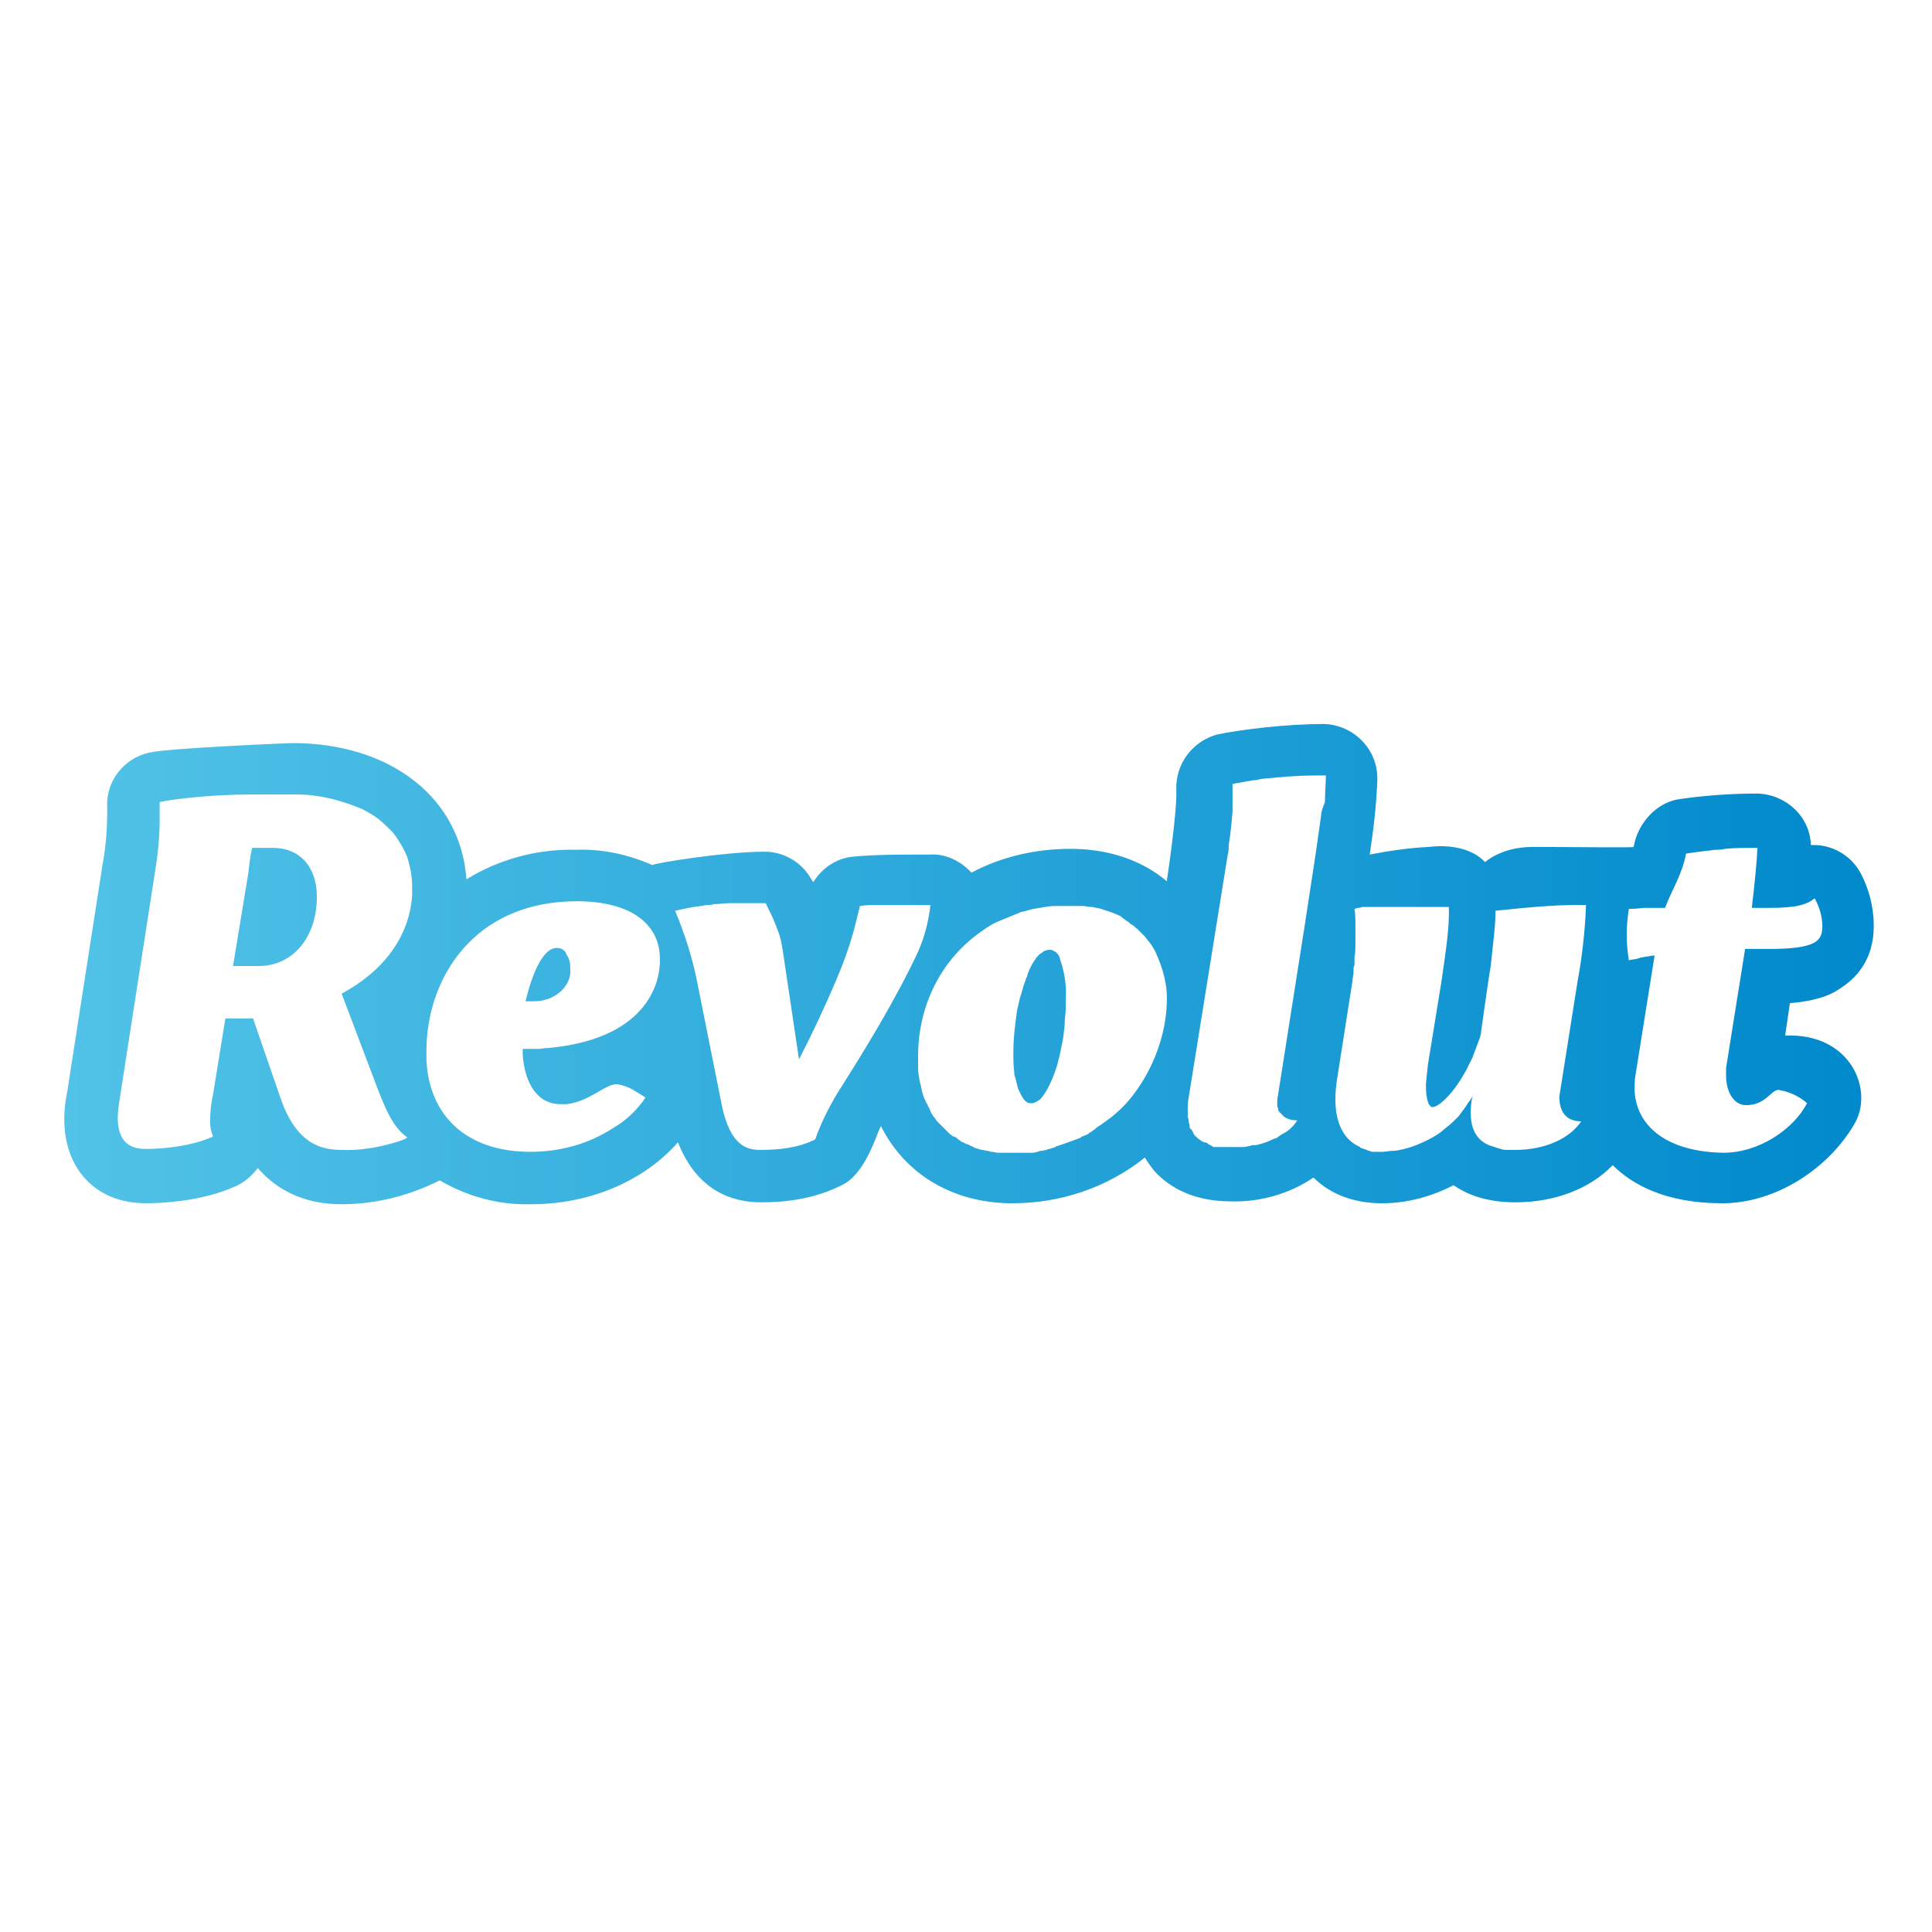 <?xml version="1.0" encoding="UTF-8"?>
<svg width="148px" height="148px" viewBox="0 0 148 148" version="1.1" xmlns="http://www.w3.org/2000/svg" xmlns:xlink="http://www.w3.org/1999/xlink">
    <!-- Generator: Sketch 52.3 (67297) - http://www.bohemiancoding.com/sketch -->
    <title>Revolut</title>
    <desc>Created with Sketch.</desc>
    <defs>
        <linearGradient x1="0.005%" y1="49.993%" x2="100.053%" y2="49.993%" id="linearGradient-1">
            <stop stop-color="#52C3E7" offset="0%"></stop>
            <stop stop-color="#0089CC" offset="100%"></stop>
        </linearGradient>
    </defs>
    <g id="Revolut" stroke="none" stroke-width="1" fill="none" fill-rule="evenodd">
        <g id="Revolut-primary" transform="translate(4, 55)" fill="url(#linearGradient-1)" fill-rule="nonzero">
            <path d="M15.164,5.863 C12.317,5.936 9.178,6.228 8.303,6.447 C9.178,6.228 12.317,5.936 15.164,5.863 Z M16.915,9.951 L15.31,9.951 C15.164,10.608 15.091,11.265 15.018,11.921 L13.85,19.001 L15.82,19.001 C18.375,19.001 20.273,16.885 20.273,13.673 C20.273,11.41 18.959,9.951 16.915,9.951 Z M38.666,17.615 C37.498,17.615 36.696,19.877 36.258,21.702 L36.914,21.702 C38.374,21.702 39.542,20.753 39.688,19.585 C39.688,19.439 39.688,19.293 39.688,19.147 C39.688,18.782 39.615,18.418 39.396,18.126 C39.323,17.834 39.031,17.615 38.666,17.615 Z M76.84,17.907 C76.767,17.907 76.767,17.834 76.694,17.834 C76.621,17.761 76.475,17.761 76.402,17.761 C76.183,17.761 75.964,17.834 75.818,17.98 C75.745,18.053 75.672,18.053 75.599,18.126 C75.526,18.199 75.526,18.272 75.453,18.272 C75.088,18.782 74.796,19.293 74.65,19.877 C74.577,19.95 74.577,20.096 74.504,20.242 C74.358,20.607 74.285,21.045 74.139,21.41 C74.066,21.702 73.993,22.067 73.92,22.359 C73.774,23.381 73.628,24.476 73.628,25.57 C73.628,26.081 73.628,26.665 73.701,27.176 C73.701,27.322 73.701,27.395 73.774,27.541 C73.847,27.833 73.92,28.125 73.993,28.417 C74.066,28.563 74.139,28.709 74.212,28.855 C74.431,29.293 74.65,29.512 74.942,29.512 C75.088,29.512 75.161,29.512 75.307,29.439 C75.453,29.366 75.599,29.293 75.745,29.147 C76.183,28.636 76.621,27.76 76.986,26.592 C77.059,26.3 77.132,26.008 77.205,25.716 C77.278,25.352 77.351,24.987 77.424,24.622 C77.497,24.111 77.57,23.6 77.57,23.089 C77.643,22.578 77.643,22.14 77.643,21.629 C77.716,20.607 77.57,19.512 77.205,18.49 C77.205,18.345 77.059,18.053 76.84,17.907 Z M132.75,24.33 L133.115,21.848 C134.721,21.702 135.961,21.41 136.91,20.753 C138.078,20.023 139.538,18.636 139.538,15.936 C139.538,14.476 139.173,13.089 138.516,11.848 C137.786,10.535 136.399,9.732 134.94,9.732 C134.867,9.732 134.794,9.732 134.721,9.732 C134.648,7.542 132.823,5.863 130.633,5.79 C128.59,5.79 126.546,5.936 124.575,6.228 C122.823,6.52 121.437,8.126 121.145,9.878 C121.145,9.951 116.473,9.878 113.408,9.878 C110.999,9.878 109.758,11.046 109.758,11.046 C109.758,11.046 108.59,9.513 105.452,9.878 C103.919,9.951 102.459,10.17 100.926,10.462 C101.218,8.564 101.437,6.666 101.51,4.768 L101.51,4.622 C101.51,2.36 99.686,0.535 97.423,0.462 C94.43,0.462 91,0.9 89.248,1.265 C87.35,1.776 86.037,3.528 86.11,5.498 C86.183,7.25 85.38,12.505 85.38,12.505 C83.482,10.9 80.927,10.024 78.008,10.024 C75.38,10.024 72.752,10.608 70.417,11.848 C69.614,10.973 68.446,10.389 67.278,10.462 C64.943,10.462 63.191,10.462 61.512,10.608 C60.198,10.681 59.03,11.41 58.3,12.578 C58.227,12.505 58.227,12.432 58.154,12.359 C57.425,11.046 56.038,10.243 54.578,10.243 C51.512,10.243 46.184,11.119 45.965,11.265 C44.14,10.462 42.17,10.024 40.126,10.097 C37.133,10.024 34.214,10.827 31.732,12.359 C31.294,6.155 25.966,1.922 18.375,1.922 C18.375,1.922 9.105,2.287 7.427,2.652 C5.456,3.09 4.069,4.914 4.215,6.885 C4.215,8.272 4.142,9.732 3.85,11.265 L1.15,28.636 C0.931,29.658 0.42,32.796 2.39,35.132 C3.193,36.081 4.653,37.176 7.208,37.176 C8.376,37.176 11.514,37.03 14.069,35.862 C14.726,35.57 15.31,35.059 15.747,34.475 C17.134,36.081 19.178,37.249 22.171,37.249 C24.798,37.249 27.353,36.592 29.689,35.424 C31.805,36.665 34.214,37.322 36.696,37.249 C41.148,37.249 45.308,35.497 47.936,32.505 C49.396,36.227 52.096,37.103 54.286,37.103 C56.111,37.103 58.3,36.884 60.49,35.789 C62.315,34.913 63.118,31.921 63.483,31.264 C65.307,34.913 68.957,37.176 73.555,37.176 C77.205,37.176 80.781,36.008 83.701,33.672 C83.92,34.037 84.139,34.329 84.358,34.621 C85.307,35.716 87.131,37.03 90.27,37.03 C92.533,37.103 94.795,36.446 96.62,35.205 C97.642,36.227 99.321,37.176 101.875,37.176 C103.773,37.176 105.671,36.665 107.35,35.789 C108.59,36.665 110.196,37.103 112.094,37.103 C115.086,37.103 117.787,36.081 119.539,34.256 C120.999,35.716 123.553,37.176 127.933,37.176 C131.947,37.176 135.961,34.621 138.005,31.191 C139.611,28.636 137.859,24.111 132.75,24.33 Z M27.572,13.6 C27.353,16.812 25.309,19.439 22.171,21.118 L25.017,28.636 C25.82,30.68 26.331,31.483 27.207,32.14 C26.988,32.286 26.769,32.359 26.55,32.432 C25.163,32.869 23.63,33.161 22.171,33.088 C20.711,33.088 18.74,32.723 17.499,29.147 L15.383,23.016 L13.266,23.016 L12.317,28.855 C12.171,29.512 12.098,30.169 12.098,30.826 L12.098,30.972 C12.098,31.337 12.171,31.702 12.317,32.067 C12.317,32.067 12.317,32.067 12.317,32.067 C10.711,32.796 8.522,33.015 7.208,33.015 C6.113,33.015 5.091,32.65 5.018,30.753 C5.018,30.242 5.091,29.731 5.164,29.22 L7.865,11.848 C8.084,10.535 8.23,9.148 8.23,7.834 C8.23,7.396 8.23,6.447 8.23,6.447 C9.105,6.228 12.244,5.863 15.091,5.863 C15.31,5.863 15.456,5.863 15.602,5.863 L18.229,5.863 C20.127,5.79 21.952,6.228 23.703,6.958 C24.141,7.177 24.652,7.469 25.017,7.761 C25.382,8.053 25.747,8.418 26.112,8.783 C26.55,9.367 26.915,9.951 27.207,10.681 C27.426,11.41 27.572,12.14 27.572,12.943 C27.572,13.162 27.572,13.381 27.572,13.6 Z M38.009,25.279 C37.717,25.279 37.425,25.352 37.206,25.352 C37.133,25.352 37.06,25.352 37.06,25.352 C36.769,25.352 36.477,25.352 36.112,25.352 L36.039,25.352 C36.039,25.497 36.039,25.643 36.039,25.789 C36.185,27.833 37.06,29.585 38.958,29.585 C39.104,29.585 39.25,29.585 39.396,29.585 C41.221,29.366 42.316,28.052 43.265,28.052 C43.703,28.125 44.14,28.271 44.505,28.49 L45.454,29.074 C45.454,29.074 45.454,29.074 45.454,29.074 C44.797,30.023 43.994,30.826 42.973,31.41 C41.075,32.65 38.885,33.234 36.623,33.234 C31.805,33.234 28.886,30.534 28.667,26.227 C28.667,26.154 28.667,25.497 28.667,25.497 C28.667,20.023 32.243,14.038 40.199,14.038 C41.367,14.038 42.535,14.184 43.557,14.549 C43.557,14.549 43.557,14.549 43.557,14.549 C45.454,15.206 46.549,16.593 46.549,18.418 C46.622,20.607 45.235,24.622 38.009,25.279 Z M60.125,28.782 C59.468,29.877 58.884,31.045 58.446,32.286 C57.133,32.942 55.673,33.088 54.213,33.088 C52.972,33.088 51.804,32.505 51.22,29.293 L49.396,20.169 C49.031,18.345 48.447,16.52 47.717,14.768 C48.374,14.622 49.031,14.476 49.688,14.403 C49.834,14.403 49.98,14.33 50.126,14.33 C50.126,14.33 50.126,14.33 50.199,14.33 C50.345,14.33 50.491,14.33 50.71,14.257 C50.71,14.257 50.71,14.257 50.783,14.257 C51.147,14.257 51.512,14.184 51.95,14.184 C51.95,14.184 52.023,14.184 52.023,14.184 C52.169,14.184 52.388,14.184 52.534,14.184 C52.607,14.184 52.68,14.184 52.68,14.184 C52.826,14.184 52.972,14.184 53.118,14.184 C53.191,14.184 53.264,14.184 53.337,14.184 C53.483,14.184 53.629,14.184 53.775,14.184 C53.848,14.184 53.921,14.184 53.994,14.184 C54.213,14.184 54.432,14.184 54.651,14.184 C54.943,14.768 55.235,15.352 55.454,15.936 C55.527,16.155 55.6,16.301 55.673,16.52 C55.819,16.958 55.892,17.396 55.965,17.834 L57.206,26.154 C58.227,24.184 59.176,22.14 60.052,20.096 C60.636,18.709 61.147,17.323 61.512,15.863 C61.658,15.352 61.731,14.914 61.877,14.403 C62.315,14.33 62.753,14.33 63.191,14.33 C63.41,14.33 63.702,14.33 63.921,14.33 C64.14,14.33 64.286,14.33 64.505,14.33 C64.87,14.33 65.234,14.33 65.526,14.33 C65.599,14.33 65.672,14.33 65.745,14.33 C66.183,14.33 66.548,14.33 66.986,14.33 L67.278,14.33 C67.132,15.571 66.84,16.739 66.329,17.907 C64.578,21.629 62.388,25.206 60.125,28.782 Z M82.825,28.855 C82.168,29.731 81.365,30.461 80.489,31.045 C80.489,31.045 80.489,31.045 80.489,31.045 C80.343,31.191 80.124,31.264 79.978,31.41 C79.978,31.41 79.905,31.41 79.905,31.483 C79.759,31.556 79.613,31.702 79.467,31.775 C79.467,31.775 79.394,31.775 79.394,31.848 C79.248,31.921 79.103,31.994 78.884,32.067 C78.884,32.067 78.811,32.067 78.811,32.14 C78.592,32.213 78.446,32.286 78.227,32.359 C78.227,32.359 78.227,32.359 78.227,32.359 C77.862,32.505 77.424,32.65 76.986,32.796 C76.913,32.796 76.913,32.796 76.84,32.869 C76.694,32.942 76.548,32.942 76.402,33.015 C76.329,33.015 76.256,33.015 76.183,33.088 C76.037,33.088 75.891,33.161 75.745,33.161 C75.672,33.161 75.599,33.161 75.526,33.234 C75.38,33.234 75.234,33.307 75.088,33.307 C75.015,33.307 74.942,33.307 74.869,33.307 C74.723,33.307 74.577,33.307 74.431,33.307 C74.358,33.307 74.285,33.307 74.212,33.307 C73.993,33.307 73.774,33.307 73.555,33.307 C73.263,33.307 73.044,33.307 72.752,33.307 C72.679,33.307 72.606,33.307 72.46,33.307 C72.314,33.307 72.096,33.234 71.95,33.234 C71.877,33.234 71.731,33.161 71.658,33.161 C71.512,33.161 71.366,33.088 71.22,33.088 C71.147,33.088 71.001,33.015 70.928,33.015 C70.782,32.942 70.636,32.942 70.563,32.869 C70.49,32.796 70.344,32.796 70.271,32.723 C70.125,32.65 70.052,32.65 69.906,32.577 C69.833,32.505 69.687,32.505 69.614,32.432 C69.541,32.359 69.395,32.286 69.322,32.213 C69.249,32.14 69.176,32.067 69.03,32.067 C68.957,31.994 68.811,31.921 68.738,31.848 C68.665,31.775 68.592,31.702 68.519,31.629 C68.446,31.556 68.373,31.483 68.3,31.41 C68.227,31.337 68.154,31.264 68.081,31.191 C68.008,31.118 67.935,31.045 67.862,30.972 C67.789,30.899 67.716,30.826 67.643,30.68 C67.57,30.607 67.497,30.534 67.424,30.388 C67.351,30.315 67.278,30.169 67.278,30.096 C67.205,30.023 67.205,29.877 67.132,29.804 C67.059,29.731 67.059,29.585 66.986,29.512 C66.913,29.439 66.913,29.293 66.84,29.22 C66.767,29.074 66.767,29.001 66.694,28.855 C66.694,28.782 66.621,28.636 66.621,28.563 C66.621,28.417 66.548,28.344 66.548,28.198 C66.548,28.125 66.475,27.979 66.475,27.906 C66.402,27.541 66.329,27.176 66.329,26.811 C66.329,26.811 66.329,26.811 66.329,26.811 C66.329,26.519 66.329,26.227 66.329,25.935 C66.329,21.848 68.227,18.418 71.147,16.374 C71.658,16.009 72.096,15.717 72.679,15.498 C72.679,15.498 72.679,15.498 72.679,15.498 C73.19,15.279 73.774,15.06 74.285,14.841 L74.358,14.841 C74.65,14.768 74.869,14.695 75.161,14.622 C75.161,14.622 75.234,14.622 75.234,14.622 C75.526,14.549 75.745,14.549 76.037,14.476 C76.037,14.476 76.11,14.476 76.11,14.476 C76.402,14.403 76.694,14.403 76.913,14.403 L77.132,14.403 C77.424,14.403 77.716,14.403 78.008,14.403 C78.227,14.403 78.519,14.403 78.738,14.403 C78.811,14.403 78.884,14.403 78.957,14.403 C79.176,14.403 79.321,14.476 79.54,14.476 C79.613,14.476 79.613,14.476 79.686,14.476 C79.905,14.549 80.124,14.549 80.343,14.622 C80.416,14.622 80.489,14.695 80.562,14.695 C80.708,14.768 80.854,14.768 81,14.841 C81.073,14.841 81.146,14.914 81.219,14.914 C81.365,14.987 81.584,15.06 81.73,15.133 C81.803,15.133 81.876,15.206 81.949,15.279 C82.022,15.352 82.168,15.425 82.241,15.498 C82.314,15.571 82.387,15.571 82.46,15.644 C82.533,15.717 82.606,15.79 82.752,15.863 C82.898,15.936 82.971,16.082 83.117,16.155 C83.19,16.228 83.263,16.301 83.336,16.374 C83.409,16.447 83.482,16.52 83.555,16.593 C83.628,16.666 83.628,16.666 83.701,16.739 C83.847,16.958 84.066,17.177 84.212,17.396 C84.212,17.396 84.212,17.396 84.212,17.396 C84.285,17.542 84.358,17.615 84.431,17.761 C84.431,17.834 84.504,17.834 84.504,17.907 C85.088,19.147 85.453,20.461 85.38,21.848 C85.307,24.184 84.431,26.738 82.825,28.855 Z M97.204,7.469 C97.058,8.491 96.912,9.513 96.766,10.535 L95.963,15.79 L93.919,28.782 C93.919,28.928 93.846,29.074 93.846,29.22 C93.846,29.22 93.846,29.293 93.846,29.293 C93.846,29.439 93.846,29.512 93.846,29.658 C93.846,29.658 93.846,29.731 93.846,29.731 C93.846,29.804 93.919,29.877 93.919,29.95 C93.919,29.95 93.919,30.023 93.919,30.023 C93.919,30.096 93.992,30.169 94.065,30.242 C94.065,30.242 94.138,30.315 94.138,30.315 C94.211,30.388 94.211,30.388 94.284,30.461 C94.284,30.461 94.357,30.534 94.357,30.534 C94.649,30.753 95.014,30.826 95.379,30.826 C95.087,31.264 94.722,31.629 94.284,31.848 C94.211,31.848 94.211,31.921 94.138,31.921 C94.065,31.994 93.919,32.067 93.846,32.14 C93.773,32.213 93.7,32.213 93.627,32.213 C93.554,32.286 93.408,32.286 93.335,32.359 C93.19,32.432 92.971,32.505 92.752,32.577 C92.679,32.577 92.606,32.65 92.46,32.65 C92.314,32.723 92.168,32.723 92.022,32.723 C91.949,32.723 91.876,32.723 91.73,32.796 C91.584,32.796 91.438,32.869 91.219,32.869 C91.146,32.869 91.073,32.869 91,32.869 C90.781,32.869 90.489,32.869 90.27,32.869 C90.197,32.869 90.051,32.869 89.978,32.869 C89.905,32.869 89.905,32.869 89.832,32.869 C89.759,32.869 89.686,32.869 89.613,32.869 C89.54,32.869 89.54,32.869 89.467,32.869 C89.394,32.869 89.321,32.869 89.321,32.869 C89.248,32.869 89.248,32.869 89.175,32.869 C89.102,32.869 89.102,32.869 89.029,32.869 C88.956,32.869 88.883,32.869 88.883,32.796 C88.81,32.796 88.81,32.796 88.737,32.723 C88.664,32.723 88.591,32.65 88.591,32.65 C88.591,32.65 88.518,32.65 88.518,32.577 C88.445,32.577 88.372,32.505 88.299,32.505 C88.299,32.505 88.226,32.505 88.226,32.505 C87.934,32.359 87.642,32.14 87.423,31.848 C87.423,31.848 87.423,31.848 87.423,31.775 C87.35,31.702 87.35,31.629 87.277,31.556 C87.277,31.556 87.277,31.483 87.204,31.483 C87.131,31.41 87.131,31.337 87.131,31.264 C87.131,31.264 87.131,31.191 87.131,31.191 C87.131,31.118 87.058,31.045 87.058,30.899 C87.058,30.899 87.058,30.826 87.058,30.826 C87.058,30.753 86.985,30.607 86.985,30.534 C86.985,30.534 86.985,30.461 86.985,30.461 C86.985,30.315 86.985,30.242 86.985,30.096 C86.985,29.731 86.985,29.439 87.058,29.074 L90.051,10.462 C90.124,10.243 90.124,10.024 90.124,9.732 C90.27,8.856 90.343,8.053 90.416,7.177 C90.416,6.52 90.416,5.863 90.416,5.06 C90.562,5.06 90.635,4.987 90.781,4.987 C90.927,4.987 91.073,4.914 91.219,4.914 C91.438,4.841 91.73,4.841 92.022,4.768 C92.168,4.768 92.314,4.768 92.46,4.695 C92.898,4.622 93.335,4.622 93.846,4.549 C94.211,4.549 94.503,4.476 94.868,4.476 C95.744,4.403 96.693,4.403 97.569,4.403 C97.569,4.987 97.496,5.717 97.496,6.447 C97.277,6.958 97.204,7.25 97.204,7.469 Z M117.13,30.899 C116.254,32.213 114.357,33.088 112.094,33.088 C111.875,33.088 111.583,33.088 111.364,33.088 C111.145,33.088 110.926,33.015 110.707,32.942 C110.488,32.869 110.269,32.796 110.05,32.723 C109.028,32.286 108.444,31.264 108.736,29.293 L108.809,28.928 C108.736,29.147 108.59,29.293 108.444,29.512 C108.225,29.877 107.933,30.242 107.714,30.534 C107.422,30.826 107.131,31.118 106.839,31.337 C106.693,31.483 106.547,31.556 106.401,31.702 C106.109,31.921 105.744,32.14 105.452,32.286 C104.868,32.577 104.211,32.869 103.554,33.015 C103.262,33.088 102.97,33.161 102.678,33.161 C102.386,33.161 102.167,33.234 101.875,33.234 C101.729,33.234 101.583,33.234 101.364,33.234 C101.291,33.234 101.218,33.234 101.218,33.234 C101.145,33.234 100.999,33.234 100.926,33.161 C100.853,33.161 100.78,33.161 100.707,33.088 C100.634,33.088 100.561,33.015 100.488,33.015 C100.415,33.015 100.343,32.942 100.27,32.942 C100.27,32.942 100.197,32.942 100.197,32.869 C98.518,32.14 98.007,30.169 98.445,27.541 L99.613,20.096 C99.613,19.877 99.686,19.658 99.686,19.512 C99.686,19.439 99.686,19.366 99.686,19.293 C99.686,19.147 99.686,19.074 99.759,18.928 C99.759,18.855 99.759,18.709 99.759,18.636 C99.759,18.563 99.759,18.49 99.759,18.345 C99.832,17.907 99.832,17.542 99.832,17.104 C99.832,17.031 99.832,17.031 99.832,16.958 C99.832,16.812 99.832,16.666 99.832,16.52 C99.832,16.447 99.832,16.447 99.832,16.374 C99.832,16.228 99.832,16.082 99.832,15.936 C99.832,15.498 99.832,15.133 99.759,14.622 C99.832,14.622 99.905,14.549 100.051,14.549 C100.124,14.549 100.197,14.549 100.343,14.476 L100.488,14.476 C100.561,14.476 100.634,14.476 100.707,14.476 C100.78,14.476 100.78,14.476 100.853,14.476 C100.926,14.476 100.999,14.476 101.072,14.476 C101.145,14.476 101.145,14.476 101.218,14.476 C101.291,14.476 101.364,14.476 101.437,14.476 C101.51,14.476 101.583,14.476 101.583,14.476 C101.656,14.476 101.729,14.476 101.802,14.476 C101.875,14.476 101.948,14.476 102.021,14.476 C102.094,14.476 102.167,14.476 102.24,14.476 L102.459,14.476 C102.532,14.476 102.605,14.476 102.678,14.476 L102.897,14.476 C102.97,14.476 103.043,14.476 103.116,14.476 C103.189,14.476 103.262,14.476 103.335,14.476 L103.627,14.476 L103.846,14.476 C103.919,14.476 103.992,14.476 104.138,14.476 L104.357,14.476 C104.43,14.476 104.576,14.476 104.649,14.476 C104.722,14.476 104.795,14.476 104.868,14.476 C104.941,14.476 105.087,14.476 105.16,14.476 C105.233,14.476 105.306,14.476 105.379,14.476 C105.452,14.476 105.598,14.476 105.671,14.476 C105.744,14.476 105.817,14.476 105.89,14.476 C106.036,14.476 106.109,14.476 106.255,14.476 C106.328,14.476 106.401,14.476 106.474,14.476 C106.62,14.476 106.839,14.476 106.985,14.476 C107.058,16.082 106.693,18.272 106.401,20.315 L105.379,26.592 C105.379,26.738 105.233,27.833 105.233,28.125 C105.233,28.417 105.233,28.782 105.306,29.074 C105.306,29.22 105.379,29.366 105.452,29.585 C105.525,29.658 105.598,29.804 105.671,29.804 C105.671,29.804 105.744,29.804 105.744,29.804 C105.963,29.804 106.328,29.585 106.766,29.147 C107.422,28.49 107.933,27.687 108.371,26.884 C108.517,26.519 108.736,26.227 108.882,25.789 C109.028,25.425 109.174,24.987 109.32,24.622 C109.393,24.403 109.466,24.184 109.466,23.965 L109.977,20.388 C110.05,19.877 110.123,19.439 110.196,19.001 C110.269,18.345 110.342,17.688 110.415,16.958 C110.488,16.301 110.561,15.571 110.561,14.768 C111.437,14.695 114.867,14.257 117.495,14.33 C117.422,16.301 117.203,18.272 116.838,20.242 L115.451,29.001 C115.451,30.242 116.035,30.899 117.13,30.899 Z M121.218,28.563 C121.218,28.125 121.218,27.687 121.291,27.322 L122.75,18.199 C122.458,18.199 122.312,18.272 122.166,18.272 C121.801,18.345 121.655,18.345 121.51,18.418 C121.291,18.49 120.999,18.49 120.78,18.563 C120.561,17.25 120.561,15.936 120.78,14.622 C121.072,14.622 121.364,14.622 121.801,14.549 C122.02,14.549 123.48,14.549 123.553,14.549 C124.064,13.162 124.867,11.994 125.159,10.389 C125.597,10.316 126.181,10.243 126.765,10.17 C127.057,10.17 127.203,10.097 127.422,10.097 C127.641,10.097 127.86,10.097 128.152,10.024 C128.881,9.951 129.684,9.951 130.633,9.951 C130.56,11.192 130.414,12.724 130.195,14.549 L131.509,14.549 C133.553,14.549 134.356,14.33 135.013,13.819 C135.378,14.476 135.597,15.206 135.597,15.936 C135.597,16.958 135.305,17.615 132.093,17.688 C131.874,17.688 131.655,17.688 131.363,17.688 L129.684,17.688 L128.225,26.811 C128.225,27.03 128.225,27.03 128.225,27.103 C128.225,27.176 128.225,27.322 128.225,27.395 C128.225,28.636 128.808,29.658 129.757,29.658 C131.29,29.658 131.655,28.49 132.239,28.49 C133.626,28.709 134.429,29.512 134.429,29.512 C133.407,31.483 130.779,33.307 128.006,33.307 C123.772,33.234 121.364,31.337 121.218,28.563 Z" id="Revolut-logo-coloured_1_"></path>
        </g>
    </g>
</svg>